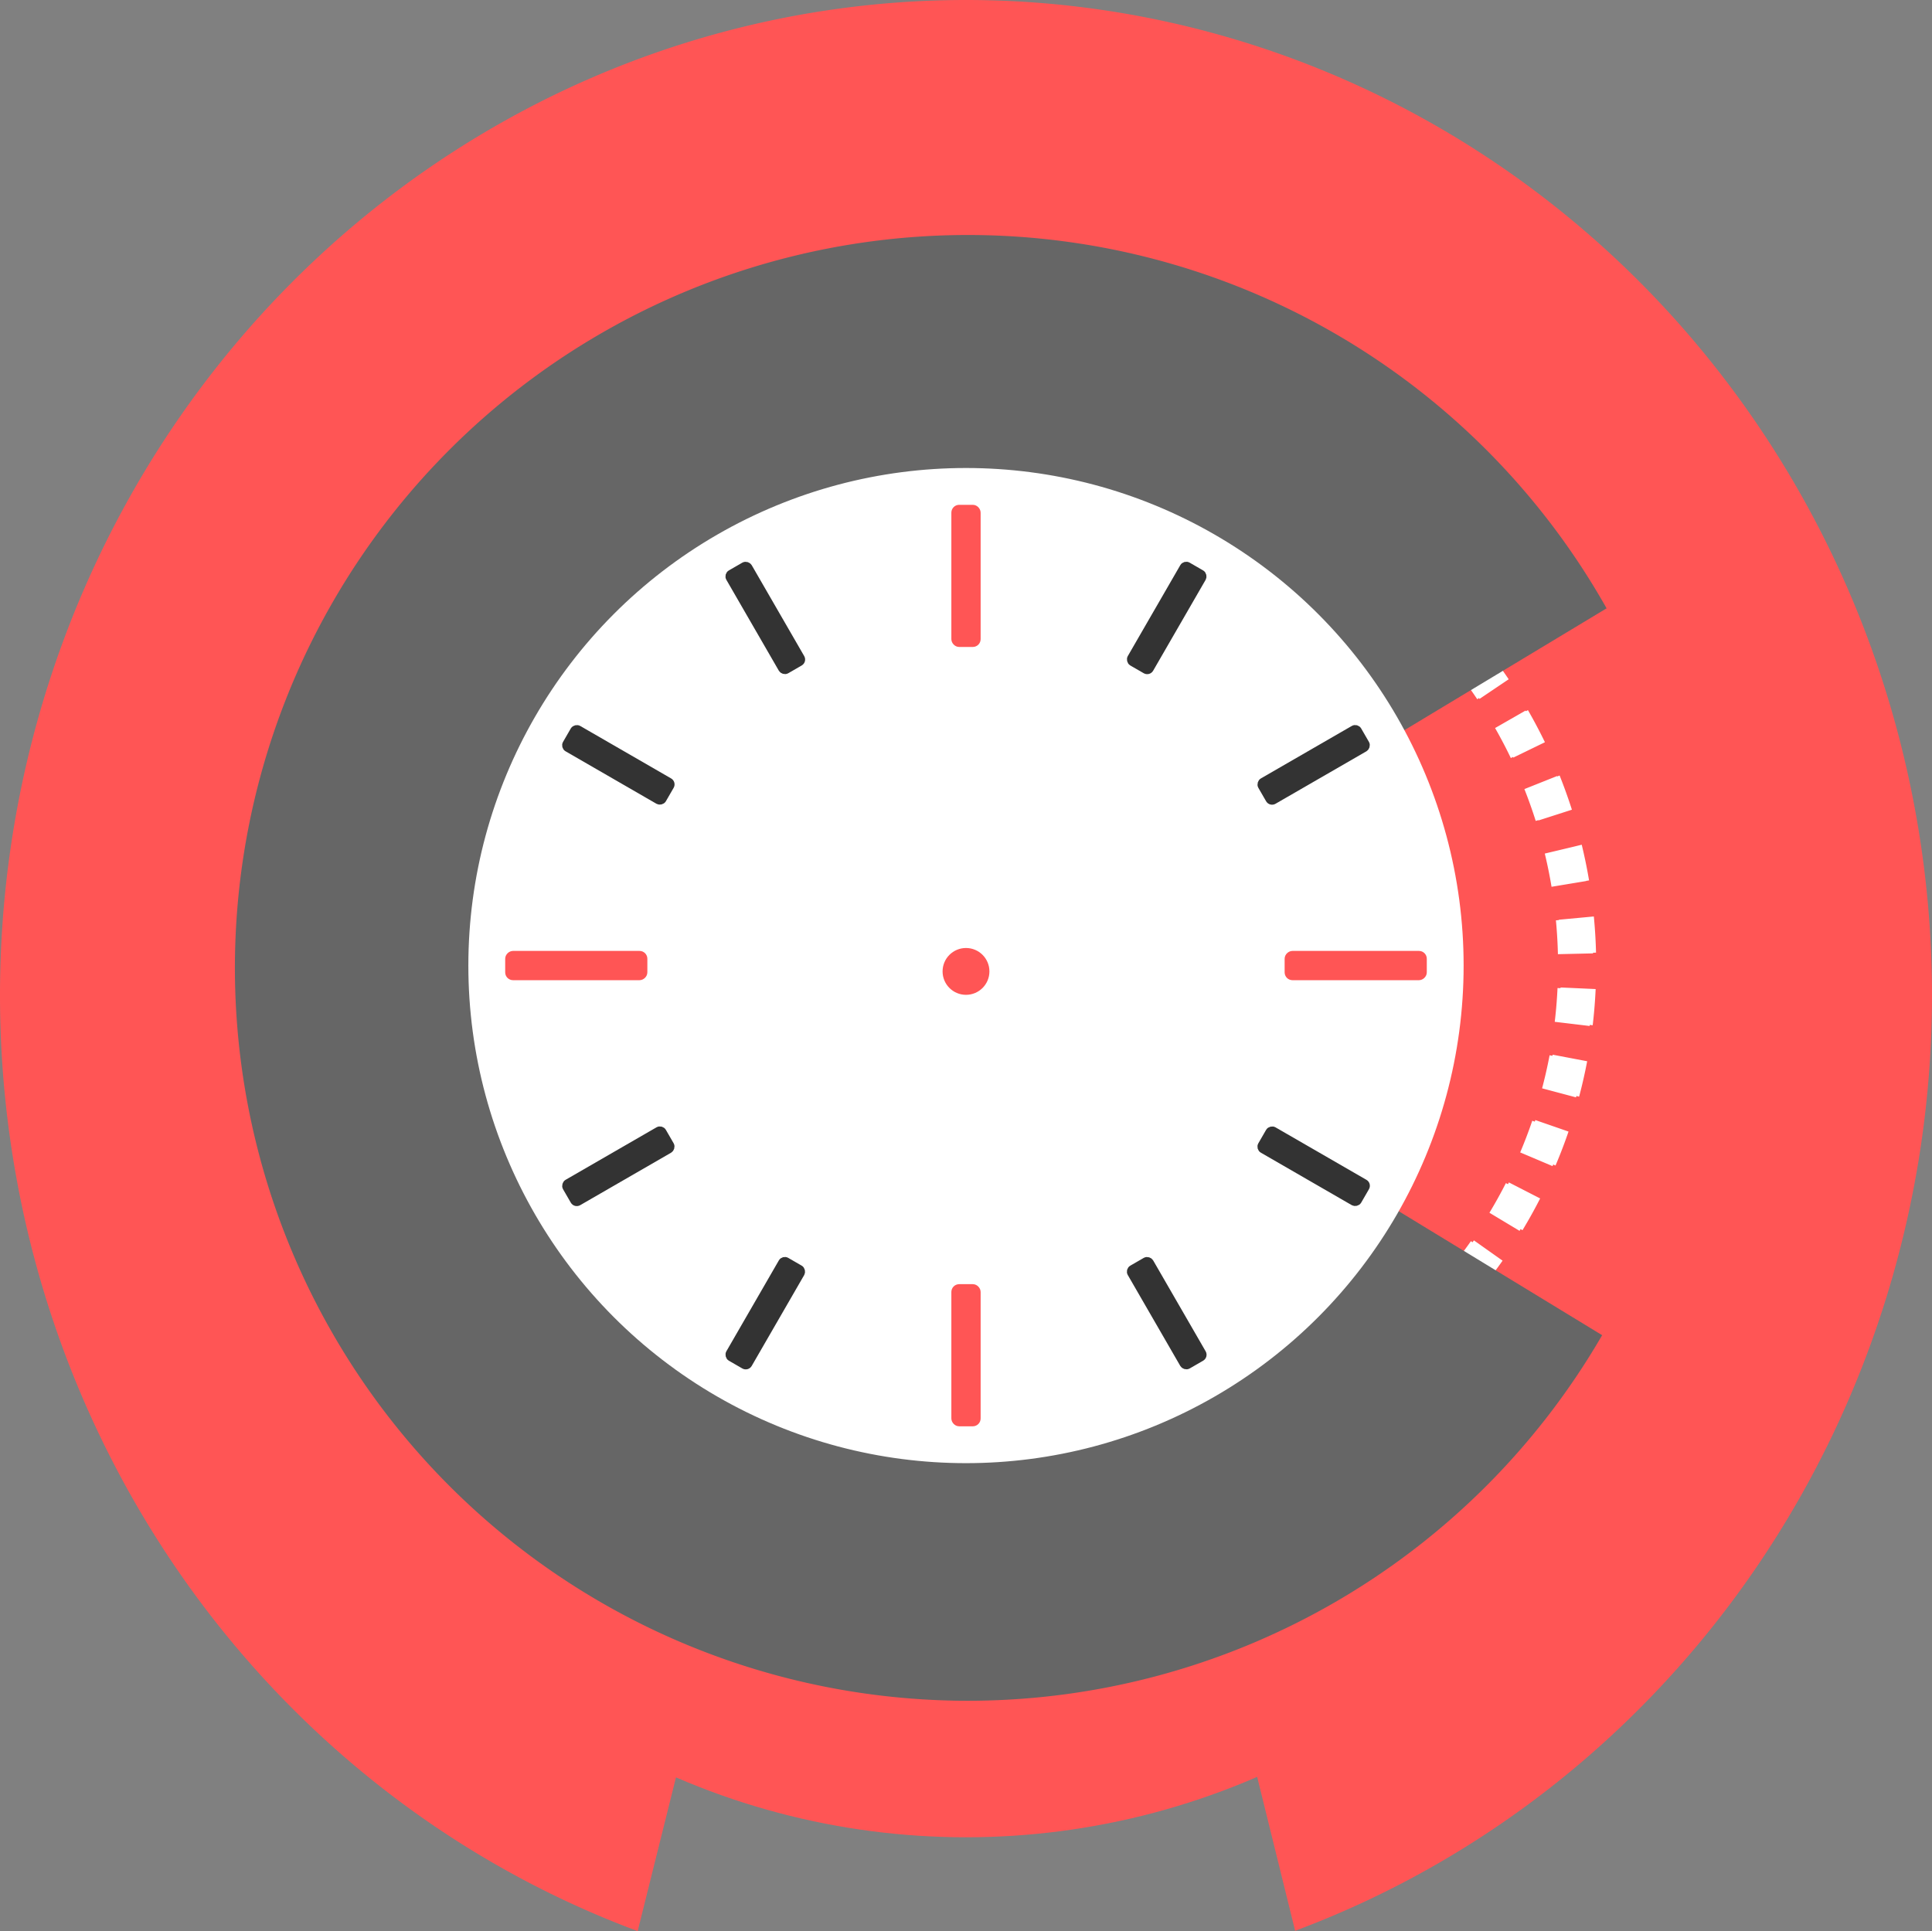 <?xml version="1.0" encoding="UTF-8" standalone="no"?>
<svg
   xmlns:dc="http://purl.org/dc/elements/1.1/"
   xmlns:cc="http://creativecommons.org/ns#"
   xmlns:rdf="http://www.w3.org/1999/02/22-rdf-syntax-ns#"
   xmlns:svg="http://www.w3.org/2000/svg"
   xmlns="http://www.w3.org/2000/svg"
   xmlns:sodipodi="http://sodipodi.sourceforge.net/DTD/sodipodi-0.dtd"
   xmlns:inkscape="http://www.inkscape.org/namespaces/inkscape"
   width="165mm"
   height="164.944mm"
   viewBox="0 0 165 164.944"
   version="1.1"
   id="svg8"
   sodipodi:docname="logo_clockapp2.svg"
   inkscape:version="1.0 (4035a4f, 2020-05-01)">
  <rect x="0" y="0" width="165" height="164.944" fill="#808080" stroke="none"/>
  <defs
     id="defs2" />
  <sodipodi:namedview
     fit-margin-bottom="0"
     fit-margin-right="0"
     fit-margin-left="0"
     fit-margin-top="0"
     id="base"
     pagecolor="#ffffff"
     bordercolor="#666666"
     borderopacity="1.0"
     inkscape:pageopacity="0.0"
     inkscape:pageshadow="2"
     inkscape:zoom="0.27769596"
     inkscape:cx="-327.73509"
     inkscape:cy="213.92021"
     inkscape:document-units="mm"
     inkscape:current-layer="layer1"
     inkscape:document-rotation="0"
     showgrid="true"
     inkscape:window-width="1440"
     inkscape:window-height="900"
     inkscape:window-x="0"
     inkscape:window-y="54"
     inkscape:window-maximized="0"
     showguides="true"
     inkscape:object-paths="false"
     inkscape:snap-nodes="true"
     inkscape:snap-intersection-paths="false"
     inkscape:object-nodes="false"
     inkscape:snap-grids="true"
     inkscape:guide-bbox="true" />
  <g
     transform="translate(-22.497,-43.338)"
     inkscape:label="Layer 1"
     inkscape:groupmode="layer"
     id="layer1">
    <g
       transform="translate(2.858)"
       id="g923">
      <circle
         style="opacity:1;fill:#ff5555;fill-opacity:1;stroke:#ff5555;stroke-width:0.764;stroke-miterlimit:4;stroke-dasharray:none;stroke-opacity:1"
         id="circle1817"
         cx="102.138"
         cy="137.767"
         r="62.118" />
      <g
         id="g894">
        <g
           id="g867">
          <path
             d="M 102.138,43.809 A 82.029,84.53 0 0 0 20.11,128.339 82.029,84.53 0 0 0 73.769,207.654 L 102.319,93.043 130.578,207.627 A 82.029,84.53 0 0 0 184.167,128.339 82.029,84.53 0 0 0 102.138,43.809 Z"
             style="opacity:1;fill:#ff5555;fill-opacity:1;stroke:#ff5555;stroke-width:0.942;stroke-miterlimit:4;stroke-dasharray:none;stroke-dashoffset:0;stroke-opacity:1"
             id="path1663" />
          <path
             id="circle3008"
             style="opacity:1;fill:#ff5555;fill-opacity:1;stroke:#ffffff;stroke-width:3;stroke-miterlimit:4;stroke-dasharray:3, 3;stroke-dashoffset:0.09;stroke-opacity:1"
             d="m 114.451,83.629 a 42.241,41.983 89.596 0 1 39.751,41.885 42.241,41.983 89.596 0 1 -39.202,42.444 42.24,42.24 0 0 0 39.459,-42.446 42.24,42.24 0 0 0 -40.008,-41.884 z m -5.257,0.049 a 42.24,42.24 0 0 0 -0.254,0.019 42.241,41.983 89.596 0 1 0.254,-0.019 z m -0.254,0.019 A 42.24,42.24 0 0 0 69.98,126.108 42.24,42.24 0 0 0 109.988,167.992 42.241,41.983 89.596 0 1 70.238,126.106 42.241,41.983 89.596 0 1 108.94,83.698 Z" />
          <path
             id="path1659"
             style="opacity:1;fill:#666666;fill-opacity:1;stroke:#666666;stroke-width:2.889;stroke-miterlimit:4;stroke-dasharray:none;stroke-opacity:1"
             d="M 385.748,240.729 A 234.776,234.776 0 0 0 151.26,475.504 234.776,234.776 0 0 0 386.035,710.279 234.776,234.776 0 0 0 588.484,594.387 L 395.113,476.51 589.926,359.107 a 234.776,234.776 0 0 0 -0.215,-0.375 L 384.939,476.51 589.318,358.049 a 234.776,234.776 0 0 0 -203.283,-117.32 234.776,234.776 0 0 0 -0.287,0 z"
             transform="scale(0.265)" />
          <circle
             r="42.24"
             style="opacity:1;fill:#ffffff;fill-opacity:1;stroke:#ffffff;stroke-width:0.52;stroke-miterlimit:4;stroke-dasharray:none;stroke-opacity:1"
             id="circle1661"
             cx="102.138"
             cy="125.812" />
        </g>
        <g
           id="g1795"
           transform="translate(-2.5,-2.028)">
          <g
             id="g1742">
            <rect
               style="opacity:1;fill:#ff5555;fill-opacity:1;stroke:#ff5555;stroke-width:0.699;stroke-miterlimit:4;stroke-dasharray:none;stroke-opacity:1"
               id="rect1665"
               width="1.801"
               height="11.442"
               x="103.738"
               y="88.834"
               ry="0.318" />
            <rect
               ry="0.318"
               y="155.401"
               x="103.738"
               height="11.442"
               width="1.801"
               id="rect1667"
               style="opacity:1;fill:#ff5555;fill-opacity:1;stroke:#ff5555;stroke-width:0.699;stroke-miterlimit:4;stroke-dasharray:none;stroke-opacity:1" />
            <ellipse
               ry="1.504"
               rx="1.504"
               cy="128.338"
               cx="104.639"
               id="path1774"
               style="opacity:1;fill:#ff5555;fill-opacity:1;stroke:#ff5555;stroke-width:0.992;stroke-miterlimit:4;stroke-dasharray:none;stroke-opacity:1" />
          </g>
          <g
             transform="rotate(30,104.639,127.838)"
             id="g1720">
            <rect
               style="opacity:1;fill:#333333;fill-opacity:1;stroke:#333333;stroke-width:0.646;stroke-miterlimit:4;stroke-dasharray:none;stroke-opacity:1"
               id="rect1716"
               width="1.854"
               height="9.495"
               x="103.712"
               y="88.807"
               ry="0.264" />
            <rect
               ry="0.264"
               y="157.375"
               x="103.712"
               height="9.495"
               width="1.854"
               id="rect1718"
               style="opacity:1;fill:#333333;fill-opacity:1;stroke:#333333;stroke-width:0.646;stroke-miterlimit:4;stroke-dasharray:none;stroke-opacity:1" />
          </g>
          <g
             transform="rotate(-30,104.639,127.838)"
             id="g1726">
            <rect
               style="opacity:1;fill:#333333;fill-opacity:1;stroke:#333333;stroke-width:0.646;stroke-miterlimit:4;stroke-dasharray:none;stroke-opacity:1"
               id="rect1722"
               width="1.854"
               height="9.495"
               x="103.712"
               y="88.807"
               ry="0.264" />
            <rect
               ry="0.264"
               y="157.375"
               x="103.712"
               height="9.495"
               width="1.854"
               id="rect1724"
               style="opacity:1;fill:#333333;fill-opacity:1;stroke:#333333;stroke-width:0.646;stroke-miterlimit:4;stroke-dasharray:none;stroke-opacity:1" />
          </g>
          <g
             id="g1738"
             transform="rotate(60,104.639,127.838)">
            <rect
               ry="0.264"
               y="88.807"
               x="103.712"
               height="9.495"
               width="1.854"
               id="rect1734"
               style="opacity:1;fill:#333333;fill-opacity:1;stroke:#333333;stroke-width:0.646;stroke-miterlimit:4;stroke-dasharray:none;stroke-opacity:1" />
            <rect
               style="opacity:1;fill:#333333;fill-opacity:1;stroke:#333333;stroke-width:0.646;stroke-miterlimit:4;stroke-dasharray:none;stroke-opacity:1"
               id="rect1736"
               width="1.854"
               height="9.495"
               x="103.712"
               y="157.375"
               ry="0.264" />
          </g>
          <g
             transform="rotate(90,104.639,127.838)"
             id="g1748">
            <rect
               ry="0.318"
               y="88.834"
               x="103.738"
               height="11.442"
               width="1.801"
               id="rect1744"
               style="opacity:1;fill:#ff5555;fill-opacity:1;stroke:#ff5555;stroke-width:0.699;stroke-miterlimit:4;stroke-dasharray:none;stroke-opacity:1" />
            <rect
               style="opacity:1;fill:#ff5555;fill-opacity:1;stroke:#ff5555;stroke-width:0.699;stroke-miterlimit:4;stroke-dasharray:none;stroke-opacity:1"
               id="rect1746"
               width="1.801"
               height="11.442"
               x="103.738"
               y="155.401"
               ry="0.318" />
          </g>
          <g
             transform="rotate(120,104.639,127.838)"
             id="g1823">
            <rect
               style="opacity:1;fill:#333333;fill-opacity:1;stroke:#333333;stroke-width:0.646;stroke-miterlimit:4;stroke-dasharray:none;stroke-opacity:1"
               id="rect1819"
               width="1.854"
               height="9.495"
               x="103.712"
               y="88.807"
               ry="0.264" />
            <rect
               ry="0.264"
               y="157.375"
               x="103.712"
               height="9.495"
               width="1.854"
               id="rect1821"
               style="opacity:1;fill:#333333;fill-opacity:1;stroke:#333333;stroke-width:0.646;stroke-miterlimit:4;stroke-dasharray:none;stroke-opacity:1" />
          </g>
        </g>
      </g>
    </g>
  </g>
</svg>
